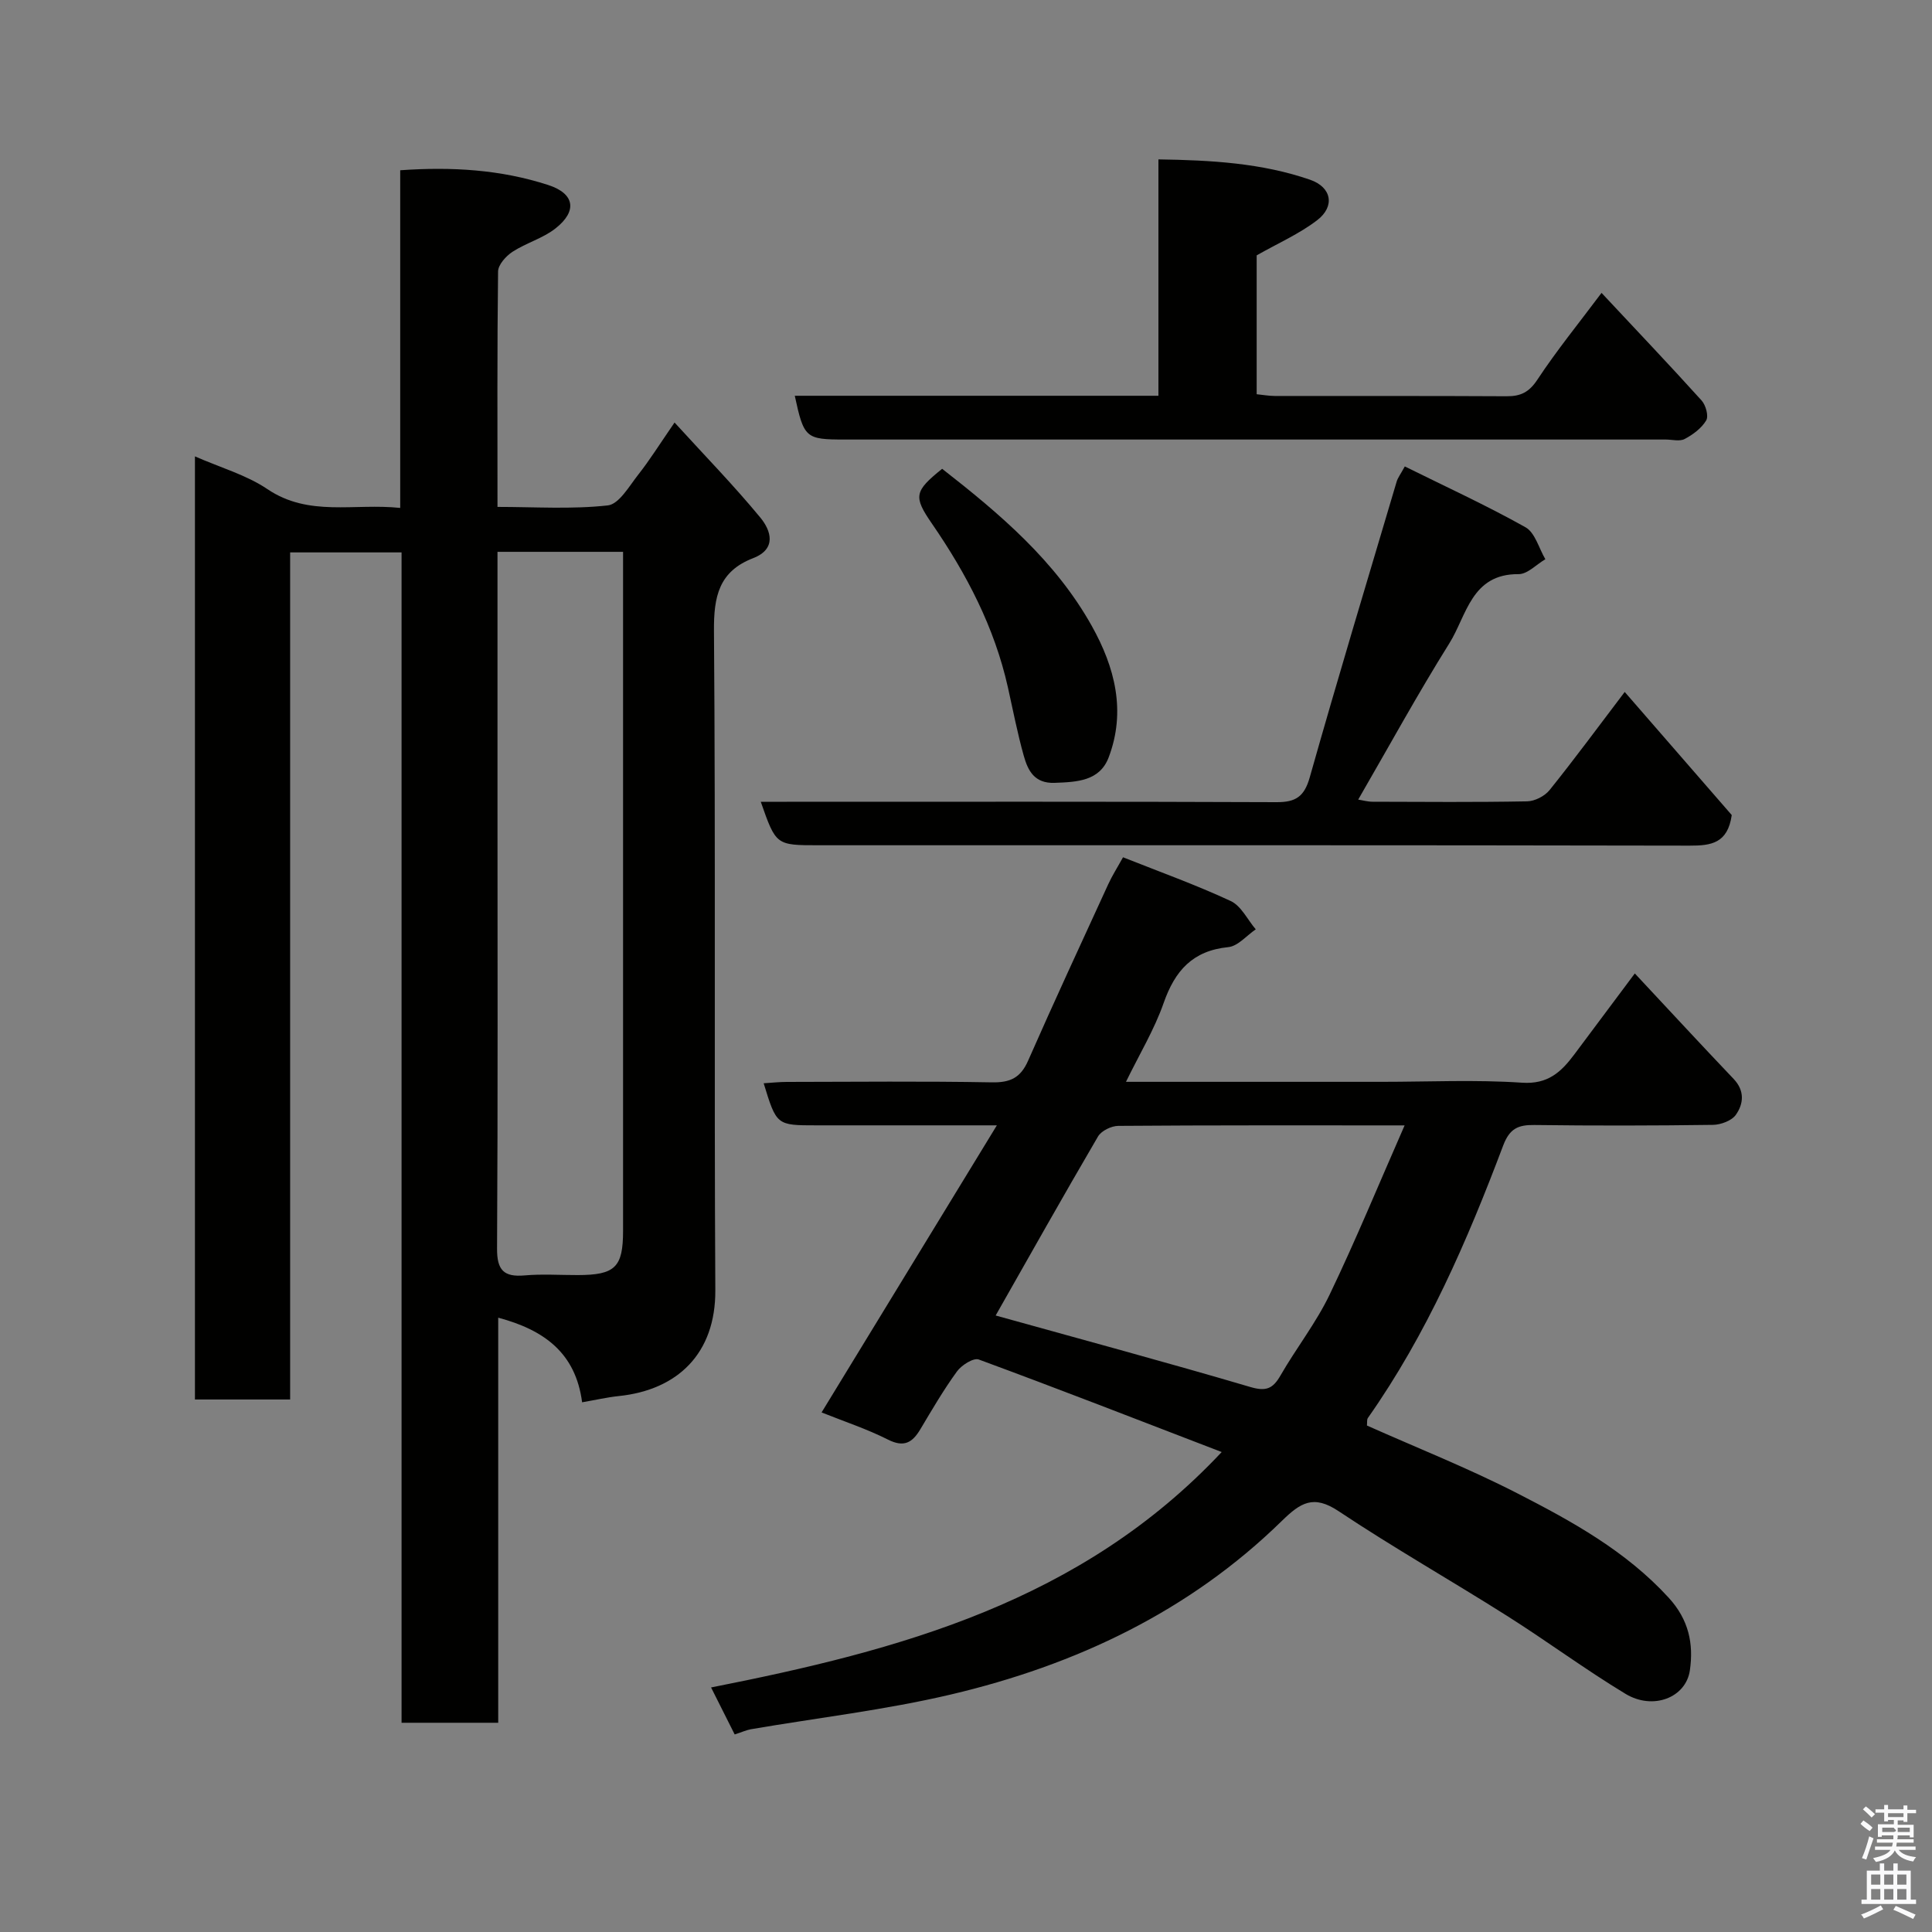 <svg enable-background="new 0 0 400 400" viewBox="0 0 400 400" xmlns="http://www.w3.org/2000/svg"><rect x="0" y="0" width="400" height="400" fill="#808080" stroke="none"/><path d="m385.2 377.6.6-.7c.6.4 1.3.9 1.9 1.5l-.6.7c-.8-.5-1.4-1-1.9-1.5zm.3 7.1c.6-1.4 1.1-2.9 1.5-4.5.3.1.6.3.9.4-.5 1.4-1 2.9-1.5 4.4zm.2-10.1.6-.6c.7.5 1.3 1.1 1.9 1.6l-.7.7c-.6-.6-1.2-1.2-1.8-1.7zm8.4-.8h.8v.9h1.8v.7h-1.8v1.8h-.8v-.3h-1.2v.9h3.3v2.6h-.8v-.4h-2.5c0 .3 0 .6-.1.8h3.4v.7h-3.5c0 .3-.1.6-.1.8h4v.7h-3.5c.7.9 1.9 1.3 3.6 1.5-.2.2-.4.5-.6.9-1.9-.3-3.2-1.1-3.8-2.3-.5 1.1-1.8 2-3.9 2.4-.2-.3-.4-.5-.6-.8 1.9-.4 3.1-.9 3.6-1.7h-3.2v-.7h3.5c.1-.2.1-.5.2-.8h-3.3v-.7h3.4c0-.2 0-.5 0-.8h-2.4v.3h-.8v-2.6h3.3v-.9h-1.2v.3h-.8v-1.8h-1.8v-.7h1.8v-.9h.8v.9h3.2zm-4.4 5.5h2.4c1-.3 0-.6 0-.9h-2.4zm1.2-3.1h3.2v-.8h-3.2zm4.4 2.2h-2.4v.9h2.5v-.9z" fill="#fafafb"/><path d="m389.2 385.8h.9v1.5h1.9v-1.5h.9v1.5h2.7v6h1.1v.9h-11.3v-.9h1.1v-6h2.7zm.2 8.7.5.8c-1.2.6-2.5 1.3-4 1.9-.2-.3-.3-.6-.6-.8 1.6-.6 3-1.3 4.1-1.9zm-2-4.3h1.9v-2.1h-1.9zm0 3.1h1.9v-2.2h-1.9zm2.7-3.1h1.9v-2.1h-1.9zm0 3.1h1.9v-2.2h-1.9zm2.4 1.3c1.4.6 2.7 1.2 4.1 1.8l-.5.9c-1.5-.7-2.8-1.4-4.1-1.9zm2.2-6.5h-1.9v2.1h1.9zm-1.9 5.2h1.9v-2.2h-1.9z" fill="#fafafb"/><g fill="#010100"><path d="m40.36 94.49c5.33 2.34 10.65 3.84 14.99 6.77 8.6 5.81 17.92 2.89 27.51 3.9 0-23.51 0-46.56 0-69.91 10.76-.76 20.86-.12 30.63 3.05 5.47 1.77 6.1 5.36 1.56 8.96-2.62 2.08-6.1 3.02-8.94 4.87-1.35.88-2.97 2.68-2.99 4.07-.2 16-.12 31.99-.12 48.75 7.72 0 15.35.52 22.84-.31 2.33-.26 4.44-4.01 6.34-6.42 2.31-2.92 4.29-6.11 7.48-10.74 6.18 6.78 12.25 13 17.76 19.68 2.21 2.68 3.44 6.49-1.49 8.4-7.09 2.74-8.17 7.93-8.11 15.06.35 45.49.02 90.99.28 136.49.08 13.12-7.81 20.67-19.99 21.93-2.42.25-4.8.81-7.59 1.29-1.34-10.22-7.84-14.97-17.37-17.52v83.87c-6.87 0-13.26 0-20.01 0 0-80.75 0-161.34 0-242.31-7.74 0-15.13 0-23.07 0v175.38c-6.81 0-13.08 0-19.71 0 0-64.73 0-129.46 0-195.26zm62.64 19.76v51.75c0 30.83.09 61.66-.09 92.49-.03 4.48 1.39 5.95 5.72 5.57 3.64-.32 7.33-.06 10.99-.07 7.73-.01 9.38-1.61 9.38-9.16 0-45.16 0-90.32 0-135.48 0-1.62 0-3.24 0-5.1-8.74 0-17.01 0-26 0z"/><path d="m152.11 359.1c-1.71-3.41-3.25-6.47-4.89-9.73 38.97-7.69 76.61-17.71 105.72-48.74-17.29-6.65-33.74-13.06-50.3-19.16-1.09-.4-3.57 1.17-4.51 2.47-2.77 3.81-5.16 7.91-7.58 11.97-1.66 2.78-3.39 3.82-6.71 2.14-4.34-2.19-9.01-3.73-13.74-5.62 11.91-19.51 23.83-39.04 36.29-59.44-13.2 0-25.27 0-37.35 0-8.26 0-8.26 0-10.93-8.71 1.64-.1 3.2-.28 4.76-.28 14.16-.02 28.33-.17 42.49.09 3.81.07 5.94-.95 7.49-4.47 5.39-12.25 11.02-24.39 16.6-36.55.8-1.75 1.85-3.39 3.06-5.58 7.65 3.04 15.13 5.72 22.3 9.06 2.17 1.01 3.47 3.86 5.18 5.86-1.89 1.28-3.68 3.48-5.68 3.68-7.39.74-11.05 4.88-13.39 11.57-1.92 5.49-5 10.58-7.8 16.32h53c9.66 0 19.36-.47 28.98.18 5.38.37 8.12-2.22 10.82-5.82 4.09-5.45 8.16-10.92 12.55-16.8 7.08 7.58 13.72 14.76 20.46 21.84 2.33 2.45 2.07 5.14.46 7.43-.86 1.22-3.1 2.05-4.72 2.08-12.33.17-24.66.19-36.99.03-3.38-.05-5.13.74-6.46 4.24-7.44 19.73-15.79 39.04-28.01 56.41-.25.35-.13.96-.2 1.57 10.38 4.63 20.96 8.82 31.05 13.99 11.36 5.82 22.57 11.98 31.43 21.67 4.15 4.53 5.18 9.52 4.38 15.03-.82 5.66-7.63 8.31-13.33 4.86-8.37-5.06-16.25-10.91-24.52-16.14-11.57-7.32-23.49-14.09-34.88-21.68-5.21-3.47-7.87-1.77-11.76 2.03-19.2 18.78-42.71 29.85-68.52 35.93-13.63 3.21-27.63 4.83-41.45 7.2-.93.18-1.81.59-3.3 1.07zm138.7-126.1c-21.01 0-40.15-.05-59.28.1-1.44.01-3.51 1.02-4.2 2.2-7.21 12.32-14.21 24.77-21.19 37.06 17.74 4.94 35.31 9.67 52.75 14.81 3.3.97 4.67.31 6.24-2.42 3.25-5.65 7.35-10.86 10.15-16.7 5.41-11.27 10.17-22.85 15.53-35.05z"/><path d="m336.38 143.26c7.78 8.95 15.21 17.5 22.16 25.49-.84 5.86-4.26 6.34-8.7 6.33-60.12-.12-120.24-.08-180.37-.08-8.81 0-8.81 0-11.96-9h5.36c33.81 0 67.62-.06 101.43.08 3.97.02 5.74-1.15 6.87-5.14 5.79-20.48 11.94-40.85 18-61.25.23-.77.76-1.44 1.68-3.12 8.33 4.13 16.84 8.03 24.98 12.59 1.99 1.11 2.78 4.36 4.12 6.62-1.85 1.08-3.7 3.1-5.54 3.09-9.8-.09-10.75 8.59-14.33 14.31-6.56 10.48-12.5 21.35-18.88 32.37.93.14 1.96.44 2.99.44 10.66.03 21.32.12 31.98-.08 1.6-.03 3.65-1.08 4.66-2.34 5.11-6.36 9.95-12.93 15.55-20.31z"/><path d="m164.55 81.94h75.29c0-16.25 0-32.31 0-48.94 11.02.16 21.42.77 31.39 4.21 4.49 1.55 5.21 5.51 1.49 8.37-3.7 2.84-8.09 4.76-12.54 7.29v28.75c1.25.12 2.5.36 3.76.36 15.99.02 31.99-.03 47.98.06 2.93.02 4.67-.84 6.39-3.45 3.95-5.99 8.5-11.58 13.27-17.95 7.07 7.56 13.99 14.83 20.72 22.28.86.96 1.49 3.21.95 4.12-.96 1.62-2.74 2.94-4.46 3.85-1.04.55-2.61.11-3.94.11-56.64 0-113.28 0-169.93 0-8.13 0-8.47-.28-10.37-9.06z"/><path d="m195.06 97.06c11.93 9.31 23.44 19.04 30.98 32.53 4.8 8.58 7.13 17.68 3.49 27.24-1.87 4.9-6.58 5.08-11.19 5.25-4.18.15-5.52-2.54-6.38-5.6-1.31-4.67-2.23-9.45-3.29-14.19-2.78-12.42-8.54-23.44-15.69-33.83-3.91-5.67-3.71-6.73 2.08-11.4z"/></g></svg>